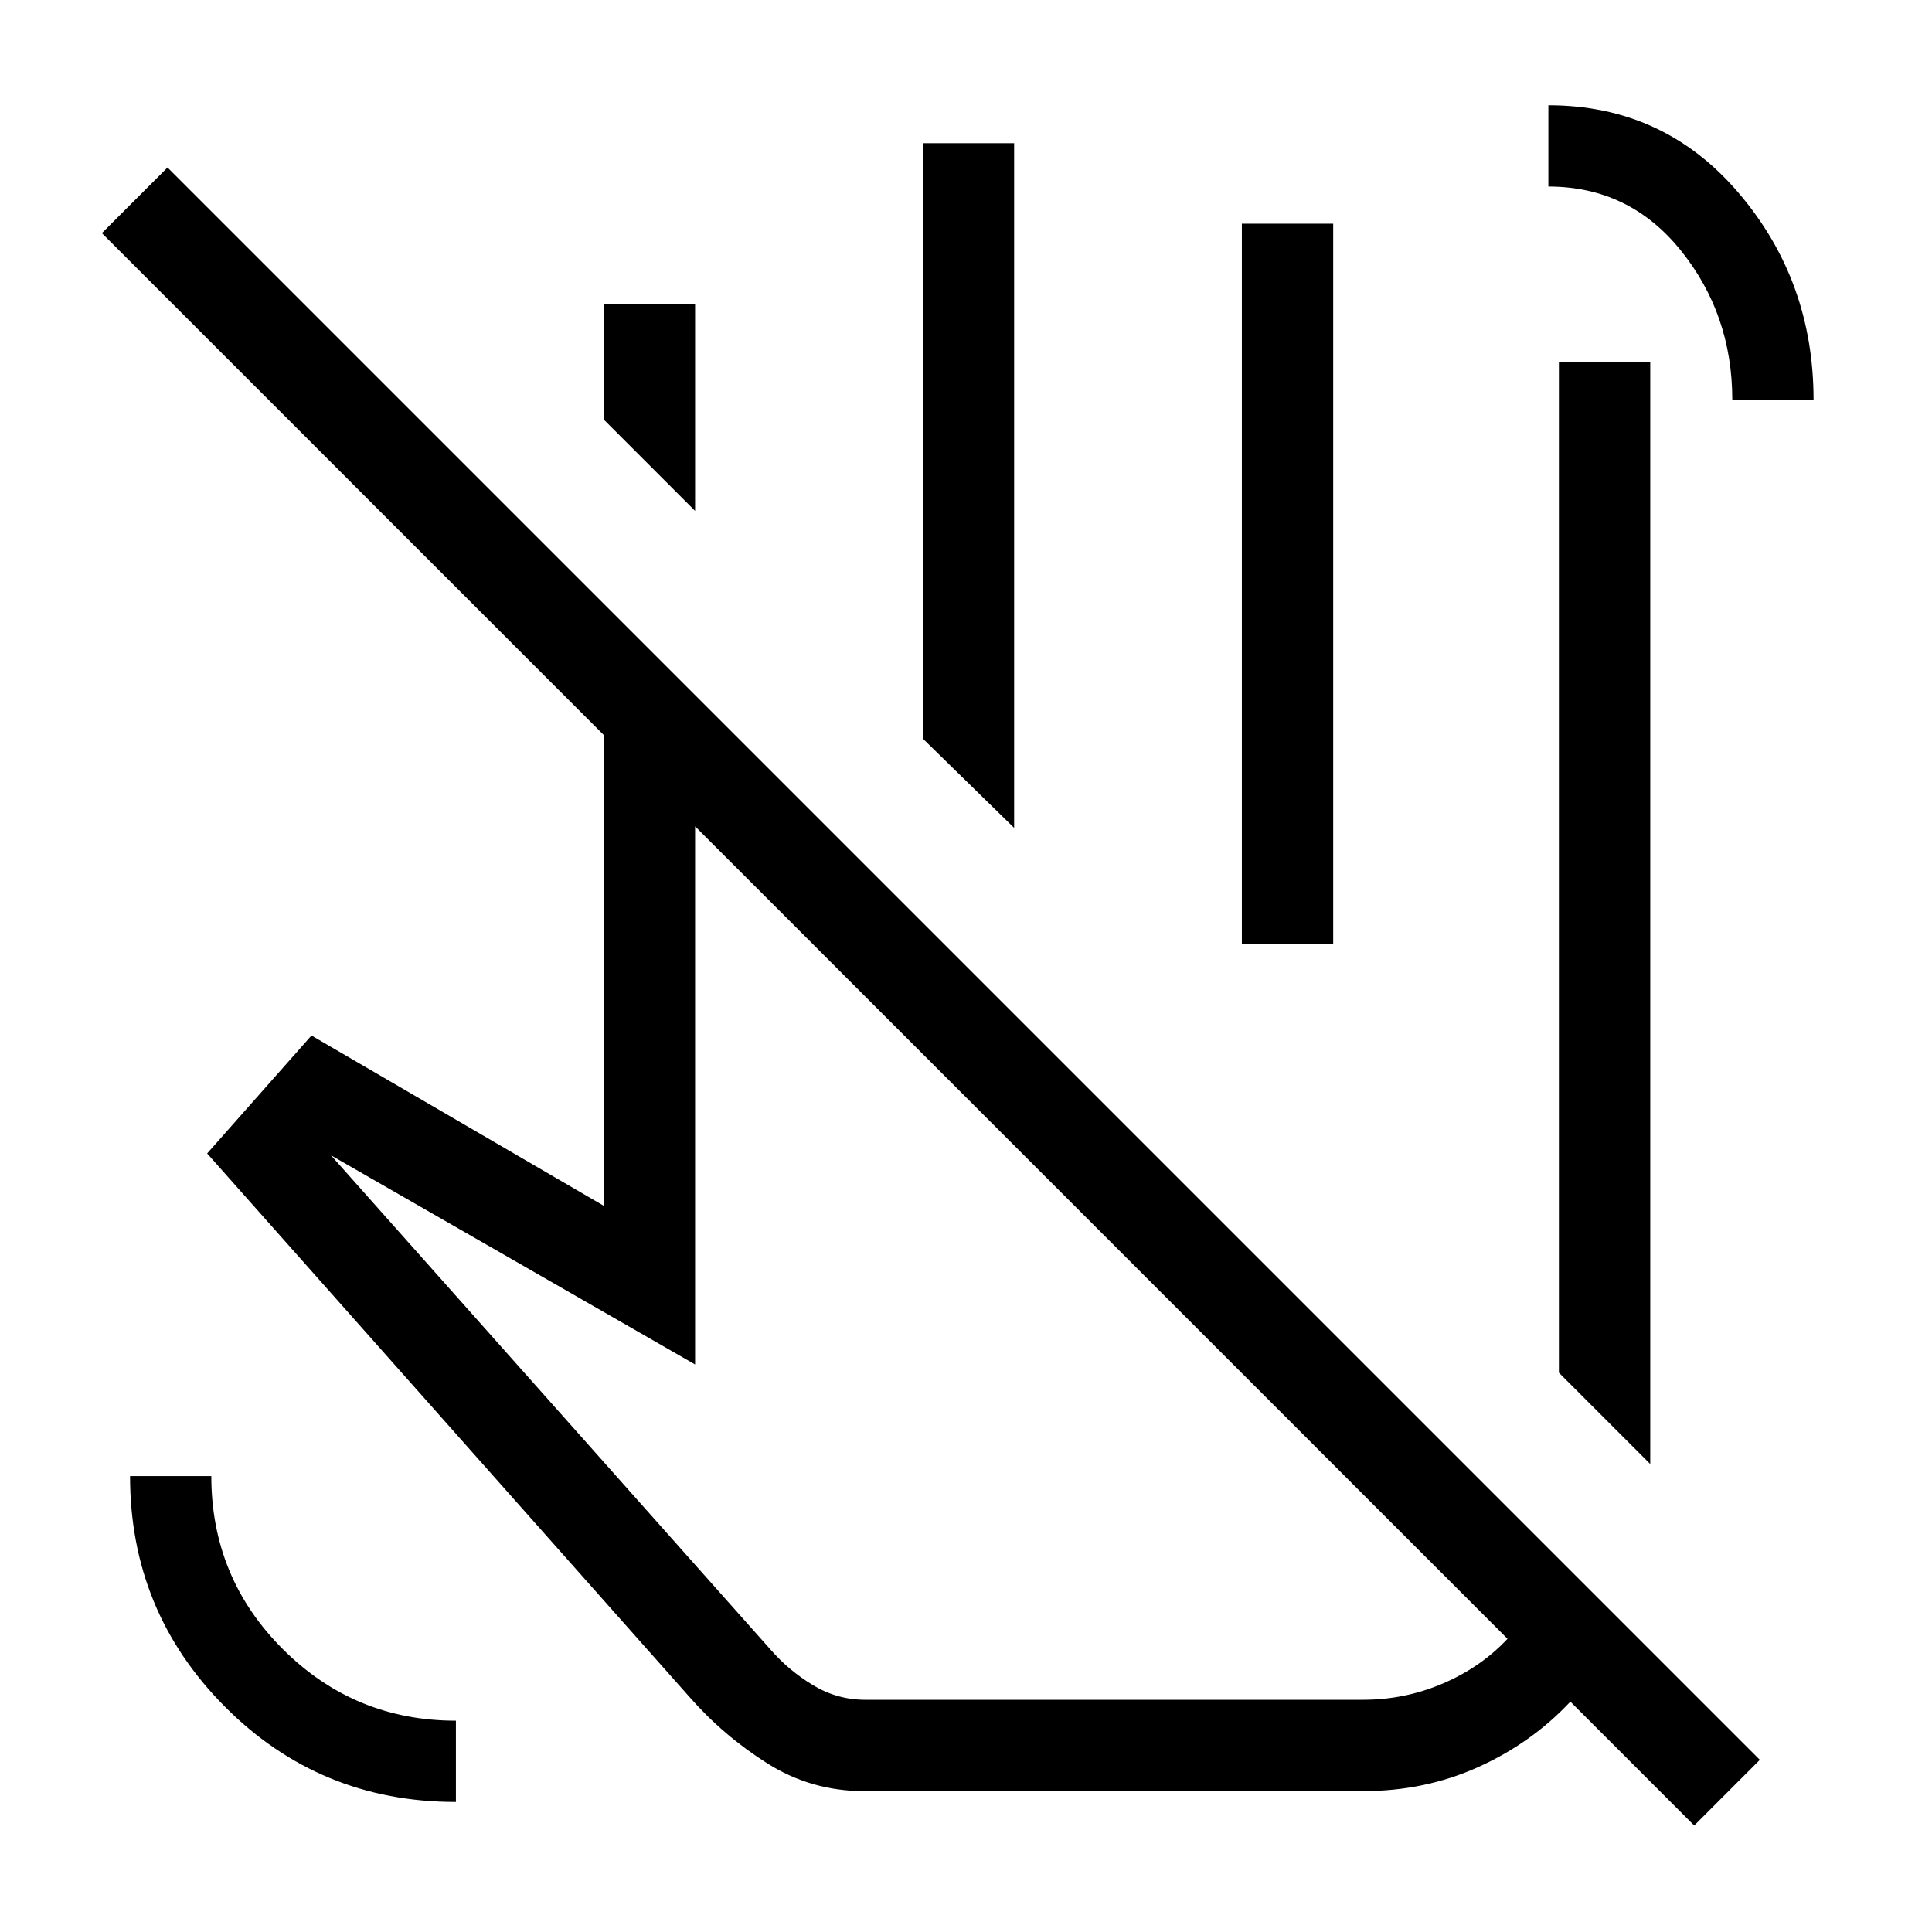 <svg xmlns="http://www.w3.org/2000/svg" height="48" viewBox="0 -960 960 960" width="48"><path d="m820-232.54-45.39-45.38V-780H820v547.46ZM503.92-548.62 458.54-593v-295.84h45.38v340.22Zm158.54 57.85h-45.38v-358.07h45.38v358.07Zm86.62 345.08-403.69-403.7V-282L164.46-385.93l218.31 245.47q9.15 10.54 21.19 17.8 12.04 7.27 25.96 7.27h247.39q20.81 0 39.71-8.11 18.9-8.12 32.06-22.19ZM429.41-70q-26.33 0-48.18-13.81-21.84-13.81-38.69-33.04l-239.61-270 51.84-58.61L300-360.85v-233.92L50.62-844.15l32.61-32.62L874.46-85.54l-32.61 32.62-61.54-61.54q-19.23 20.53-45.76 32.5Q708.03-70 677.31-70h-247.9Zm132.36-420.77Zm299-270.54q0-42.46-25.58-74.23-25.58-31.77-65.81-31.77v-40.38q57.39 0 94.58 43.61 37.19 43.62 37.19 102.77h-40.38ZM226.54-64.62q-67.69 0-114.81-47.36-47.11-47.36-47.11-114.56H105q0 50.54 35.59 86.04 35.6 35.5 85.95 35.5v40.38Zm335.85-267.77Zm-217-373.76L300-751.54v-57.3h45.39v102.69Z"/></svg>